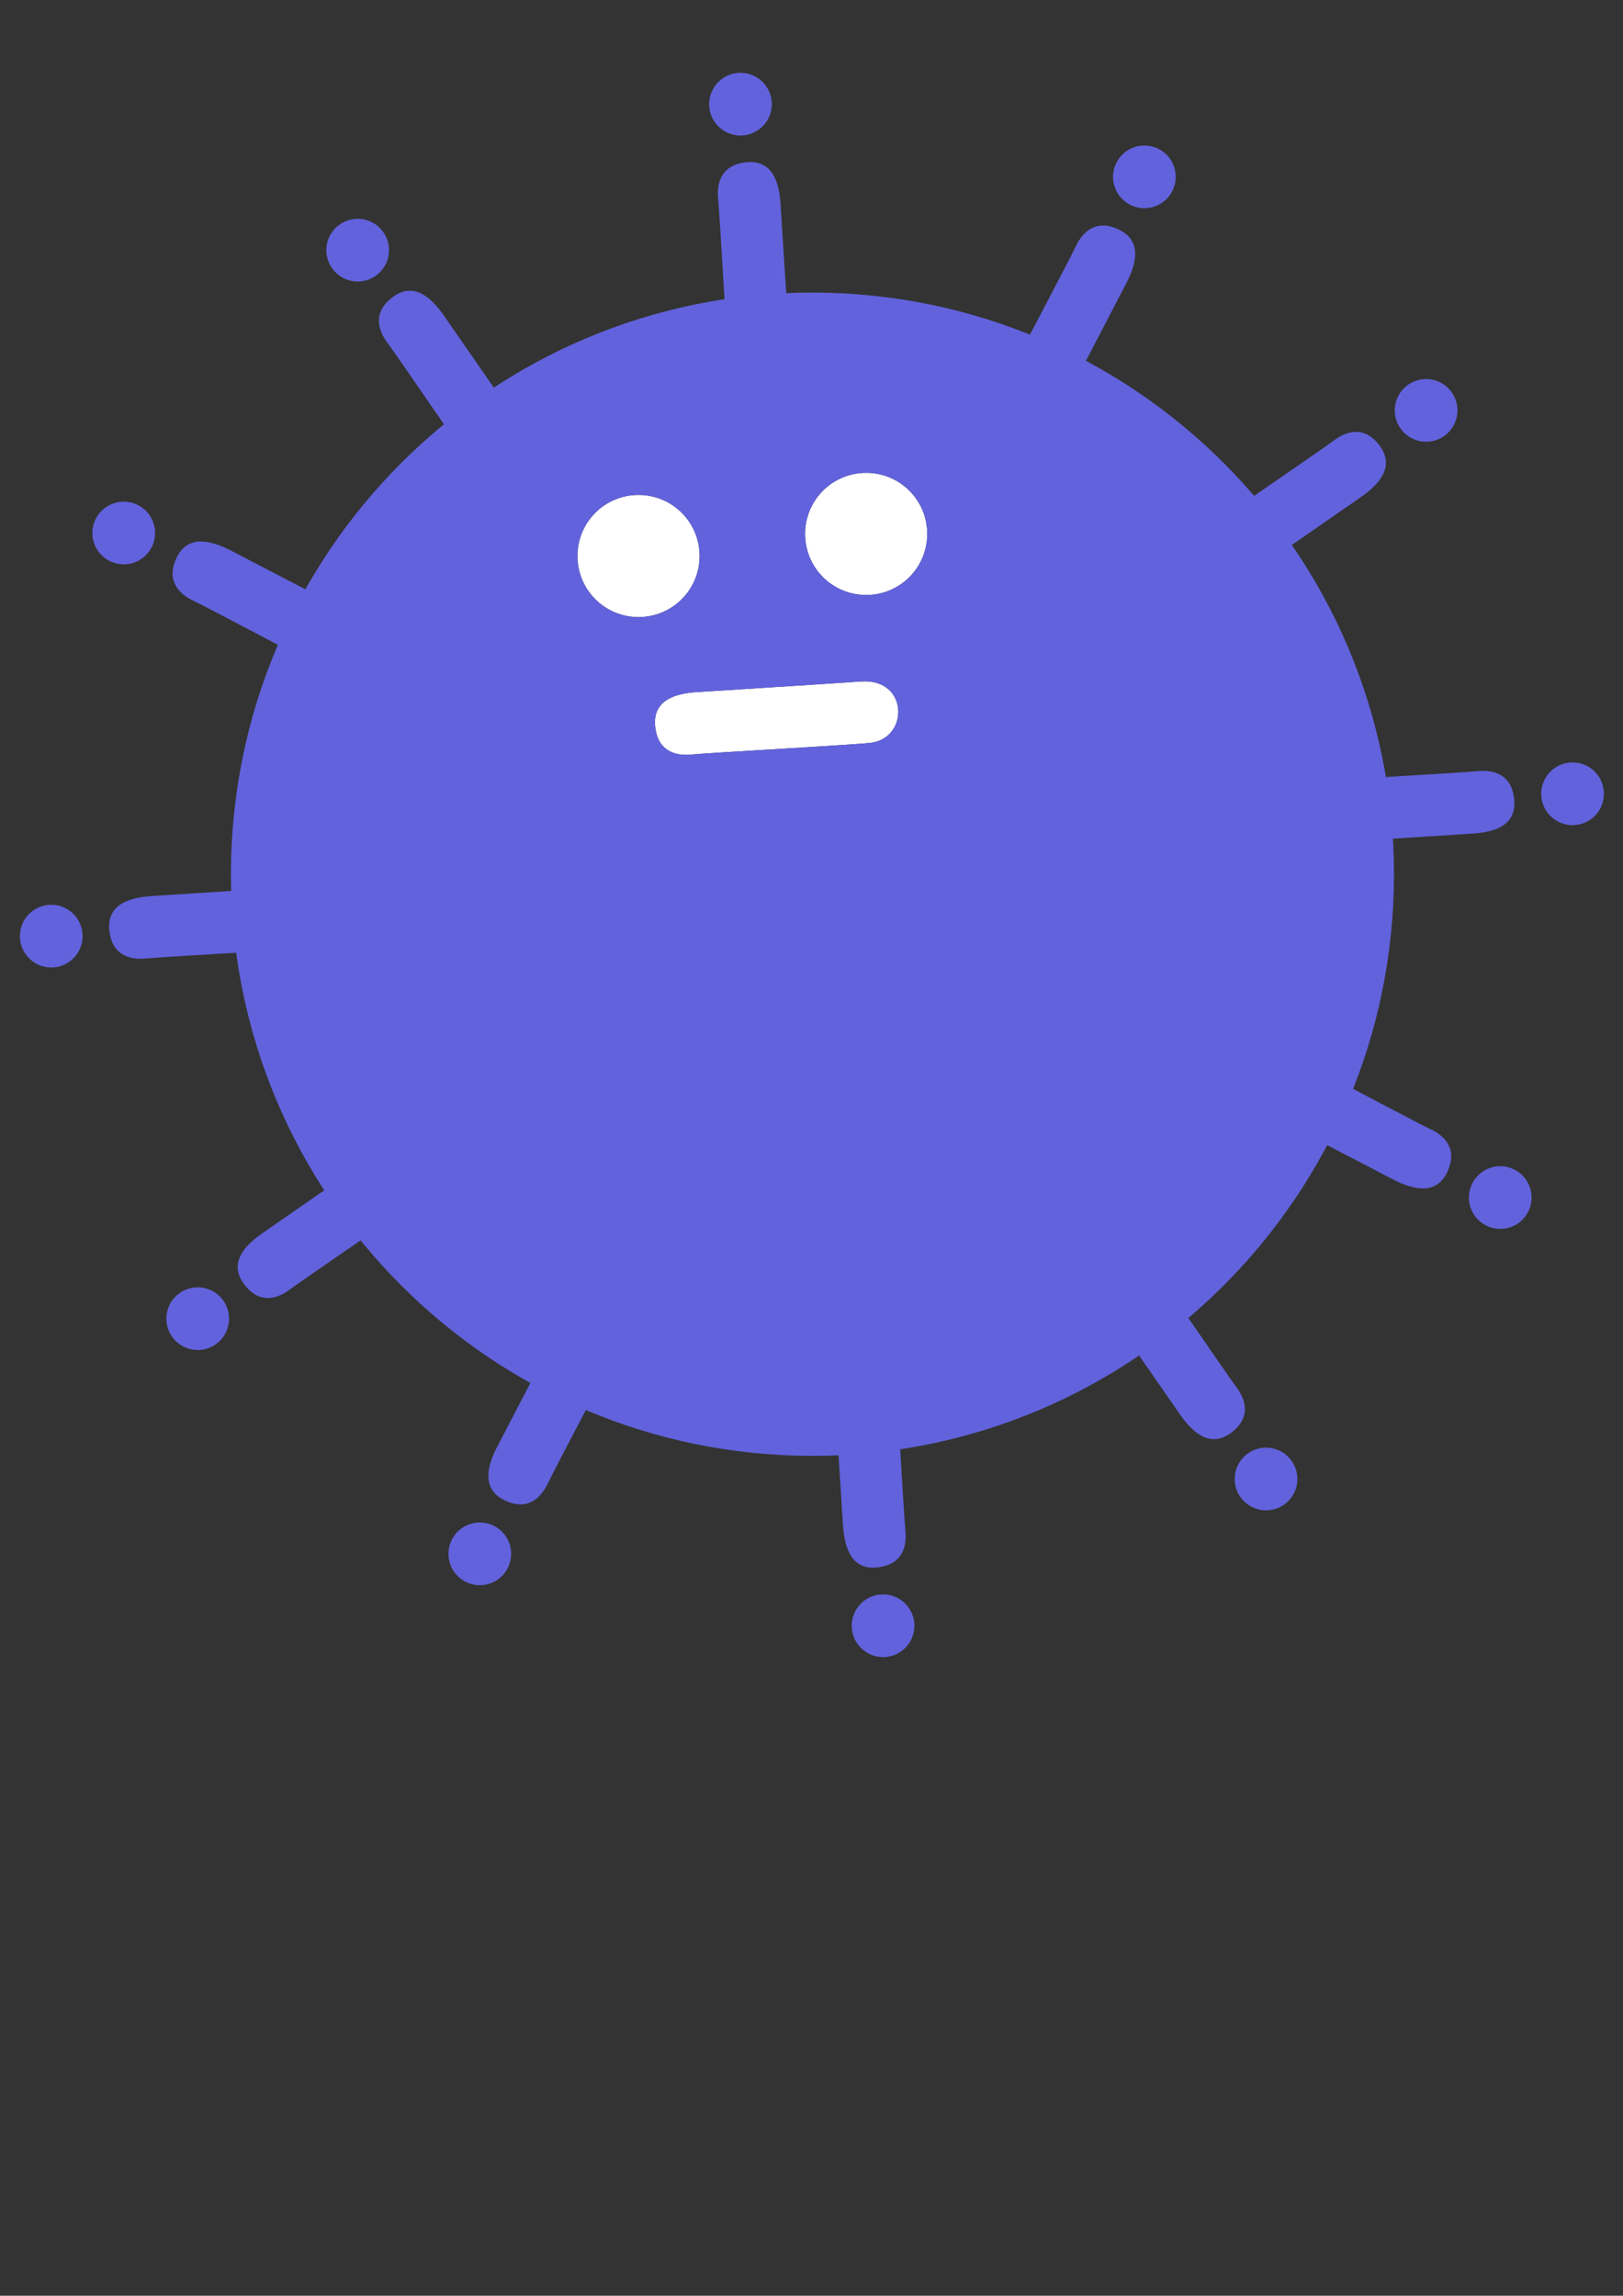 <?xml version="1.0" encoding="utf-8"?>
<!-- Generator: Adobe Illustrator 21.1.0, SVG Export Plug-In . SVG Version: 6.00 Build 0)  -->
<svg version="1.1" id="レイヤー_1" xmlns="http://www.w3.org/2000/svg" xmlns:xlink="http://www.w3.org/1999/xlink" x="0px"
	 y="0px" viewBox="0 0 595.3 841.9" style="enable-background:new 0 0 595.3 841.9;" xml:space="preserve">
<rect x="0" y="0" width="595.3" height="841.9" fill="#333333" stroke="none"/>
<style type="text/css">
	.st0{fill:#FFFFFF;}
	.st1{fill:#6262DD;}
</style>
<g id="レイヤー_1_1_">
</g>
<g id="レイヤー_2">
	<g>
		<g id="XMLID_1_">
			<g>
				<path class="st0" d="M317.7,173.4c12.4,0,22.4,10,22.4,22.4c0,12.4-10,22.4-22.4,22.4c-12.4,0-22.4-10-22.4-22.4
					C295.3,183.4,305.3,173.4,317.7,173.4z"/>
				<path class="st0" d="M316,249.9c17.5-1.1,17.5,21.4,2.7,22.6c-14.9,1.2-59.1,3.6-65,4.2c-6,0.6-12.5-1.2-13.4-10.4
					c-0.9-9.2,6.8-12,15.4-12.5C255.7,253.8,298.5,251.1,316,249.9z"/>
				<path class="st0" d="M234.2,181.5c12.4,0,22.4,10,22.4,22.4c0,12.4-10,22.4-22.4,22.4c-12.4,0-22.4-10-22.4-22.4
					C211.8,191.5,221.8,181.5,234.2,181.5z"/>
				<path class="st1" d="M298,107.3c117.8,0,213.3,95.5,213.3,213.3S415.8,533.9,298,533.9S84.7,438.4,84.7,320.6
					S180.2,107.3,298,107.3z M340.1,195.8c0-12.4-10-22.4-22.4-22.4c-12.4,0-22.4,10-22.4,22.4c0,12.4,10,22.4,22.4,22.4
					C330.1,218.2,340.1,208.2,340.1,195.8z M318.7,272.5c14.8-1.2,14.8-23.7-2.7-22.6c-17.5,1.2-60.3,3.9-60.3,3.9
					c-8.6,0.5-16.3,3.3-15.4,12.5c0.9,9.2,7.4,11,13.4,10.4C259.6,276.1,303.8,273.7,318.7,272.5z M256.6,203.9
					c0-12.4-10-22.4-22.4-22.4c-12.4,0-22.4,10-22.4,22.4c0,12.4,10,22.4,22.4,22.4C246.6,226.3,256.6,216.3,256.6,203.9z"/>
			</g>
			<g>
			</g>
		</g>
	</g>
	<g>
		<path class="st1" d="M55.5,328.6c0,0,42.7-2.7,60.3-3.9c17.5-1.2,17.5,21.4,2.7,22.6s-59.1,3.6-65,4.2s-12.5-1.2-13.4-10.4
			C39.2,331.9,47,329.2,55.5,328.6z"/>
		<circle class="st1" cx="18.8" cy="343.3" r="11.5"/>
		<path class="st1" d="M540,305.7c0,0-42.7,2.7-60.3,3.9c-17.5,1.2-17.5-21.4-2.7-22.6s59.1-3.6,65-4.2s12.5,1.2,13.4,10.4
			C556.3,302.5,548.6,305.2,540,305.7z"/>
		<circle class="st1" cx="576.8" cy="291.1" r="11.5"/>
	</g>
	<g>
		<path class="st1" d="M286.3,74.9c0,0,2.7,42.7,3.9,60.3c1.2,17.5-21.4,17.5-22.6,2.7s-3.6-59.1-4.2-65s1.2-12.5,10.4-13.4
			C283.1,58.6,285.8,66.4,286.3,74.9z"/>
		<circle class="st1" cx="271.6" cy="38.2" r="11.5"/>
		<path class="st1" d="M309.2,559.4c0,0-2.7-42.7-3.9-60.3c-1.2-17.5,21.4-17.5,22.6-2.7s3.6,59.1,4.2,65s-1.2,12.5-10.4,13.4
			C312.5,575.8,309.8,568,309.2,559.4z"/>
		<circle class="st1" cx="323.9" cy="596.2" r="11.5"/>
	</g>
	<g>
		<path class="st1" d="M84.5,201.8c0,0,38,19.8,53.6,27.8s4,27.3-9.4,20.7s-52.4-27.5-57.8-30c-5.4-2.6-10.1-7.5-6.1-15.8
			C68.8,196.2,76.8,197.9,84.5,201.8z"/>
		
			<ellipse transform="matrix(0.517 -0.856 0.856 0.517 -145.351 133.306)" class="st1" cx="45.4" cy="195.4" rx="11.5" ry="11.5"/>
		<path class="st1" d="M511.1,432.6c0,0-38-19.8-53.6-27.8s-4-27.3,9.4-20.7s52.4,27.5,57.8,30s10.1,7.5,6.1,15.8
			C526.8,438.2,518.7,436.5,511.1,432.6z"/>
		
			<ellipse transform="matrix(0.517 -0.856 0.856 0.517 -109.884 683.226)" class="st1" cx="550.2" cy="438.9" rx="11.5" ry="11.5"/>
	</g>
	<g>
		<path class="st1" d="M413.1,103.9c0,0-19.8,38-27.8,53.6s-27.3,4-20.7-9.4c6.7-13.3,27.5-52.4,30-57.8c2.6-5.4,7.5-10.1,15.8-6.1
			S417.1,96.2,413.1,103.9z"/>
		
			<ellipse transform="matrix(0.517 -0.856 0.856 0.517 147.342 390.533)" class="st1" cx="419.6" cy="64.8" rx="11.5" ry="11.5"/>
		<path class="st1" d="M182.4,530.5c0,0,19.8-38,27.8-53.6s27.3-4,20.7,9.4c-6.7,13.3-27.5,52.4-30,57.8c-2.6,5.4-7.5,10.1-15.8,6.1
			C176.8,546.2,178.4,538.1,182.4,530.5z"/>
		
			<ellipse transform="matrix(0.517 -0.856 0.856 0.517 -402.578 426)" class="st1" cx="176" cy="569.6" rx="11.5" ry="11.5"/>
	</g>
	<g>
		<path class="st1" d="M96.3,452.2c0,0,35.2-24.4,49.6-34.4c14.4-10.1,26,9.2,13.9,17.9c-12.1,8.7-48.7,33.6-53.5,37.2
			s-11.3,5.4-16.8-2C84,463.4,89.2,457.1,96.3,452.2z"/>
		
			<ellipse transform="matrix(0.856 -0.517 0.517 0.856 -239.53 106.966)" class="st1" cx="72.4" cy="483.7" rx="11.5" ry="11.5"/>
		<path class="st1" d="M499.3,182.2c0,0-35.2,24.4-49.6,34.4c-14.4,10.1-26-9.2-13.9-17.9s48.7-33.6,53.5-37.2
			c4.8-3.6,11.3-5.4,16.8,2C511.5,171,506.3,177.3,499.3,182.2z"/>
		
			<ellipse transform="matrix(0.856 -0.517 0.517 0.856 -2.604 291.948)" class="st1" cx="523.1" cy="150.7" rx="11.5" ry="11.5"/>
	</g>
	<g>
		<path class="st1" d="M162.8,115.7c0,0,24.4,35.2,34.4,49.6s-9.2,26-17.9,13.9s-33.6-48.7-37.2-53.5c-3.6-4.8-5.4-11.3,2-16.8
			C151.6,103.4,157.9,108.7,162.8,115.7z"/>
		
			<ellipse transform="matrix(0.856 -0.517 0.517 0.856 -28.576 80.994)" class="st1" cx="131.2" cy="91.8" rx="11.5" ry="11.5"/>
		<path class="st1" d="M432.8,518.7c0,0-24.4-35.2-34.4-49.6c-10.1-14.4,9.2-26,17.9-13.9c8.7,12.1,33.6,48.7,37.2,53.5
			s5.4,11.3-2,16.8C444,531,437.7,525.7,432.8,518.7z"/>
		
			<ellipse transform="matrix(0.856 -0.517 0.517 0.856 -213.595 317.959)" class="st1" cx="464.3" cy="542.6" rx="11.5" ry="11.5"/>
	</g>
</g>
</svg>
